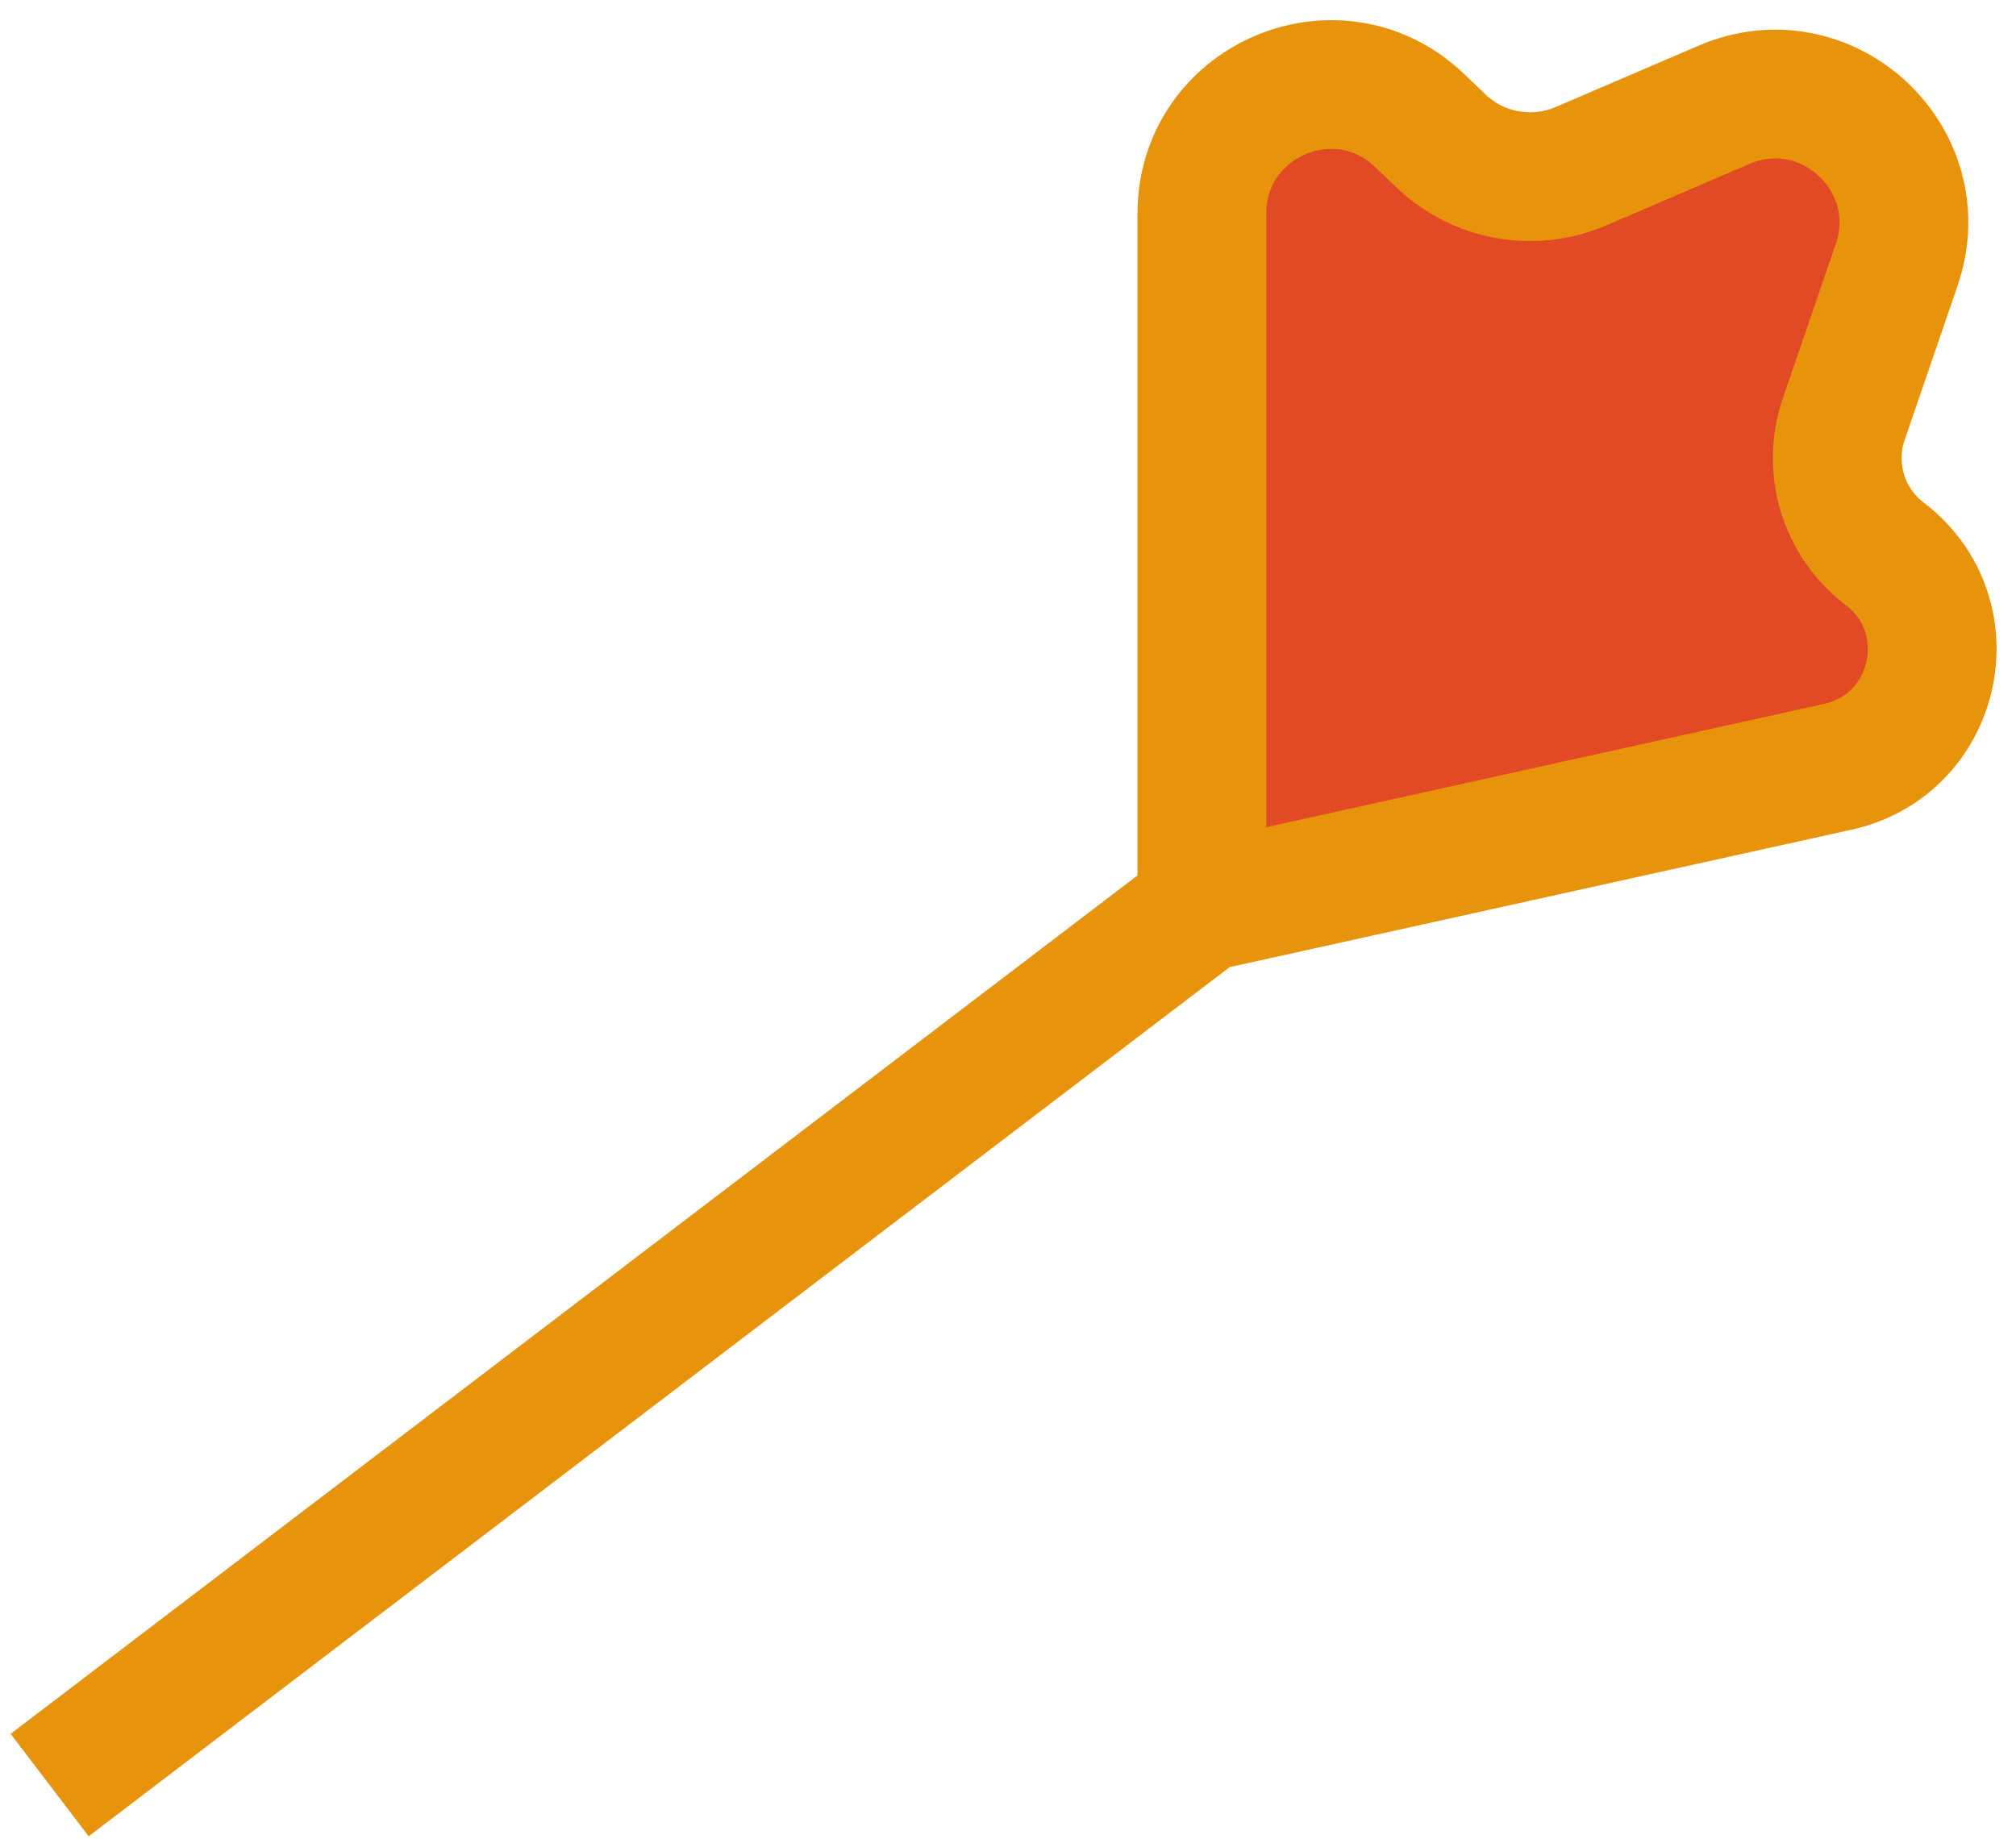 <svg width="80" height="73" viewBox="0 0 80 73" fill="none" xmlns="http://www.w3.org/2000/svg">
<path d="M47.694 8.476V36.013L72.929 30.435C76.896 29.558 78.022 24.44 74.788 21.98C73.151 20.734 72.497 18.58 73.165 16.634L75.265 10.514C76.703 6.321 72.488 2.411 68.415 4.159L62.732 6.599C60.846 7.408 58.66 7.011 57.179 5.591L56.341 4.788C53.092 1.672 47.694 3.974 47.694 8.476Z" fill="#E14A24"/>
<path d="M1.97 70.851L47.694 36.013M47.694 36.013V8.476C47.694 3.974 53.092 1.672 56.341 4.788L57.179 5.591C58.66 7.011 60.846 7.408 62.732 6.599L68.415 4.159C72.488 2.411 76.703 6.321 75.265 10.514L73.165 16.634C72.497 18.58 73.151 20.734 74.788 21.98V21.98C78.022 24.44 76.896 29.558 72.929 30.435L47.694 36.013Z" stroke="#E8930C" stroke-width="5.11"/>
</svg>
